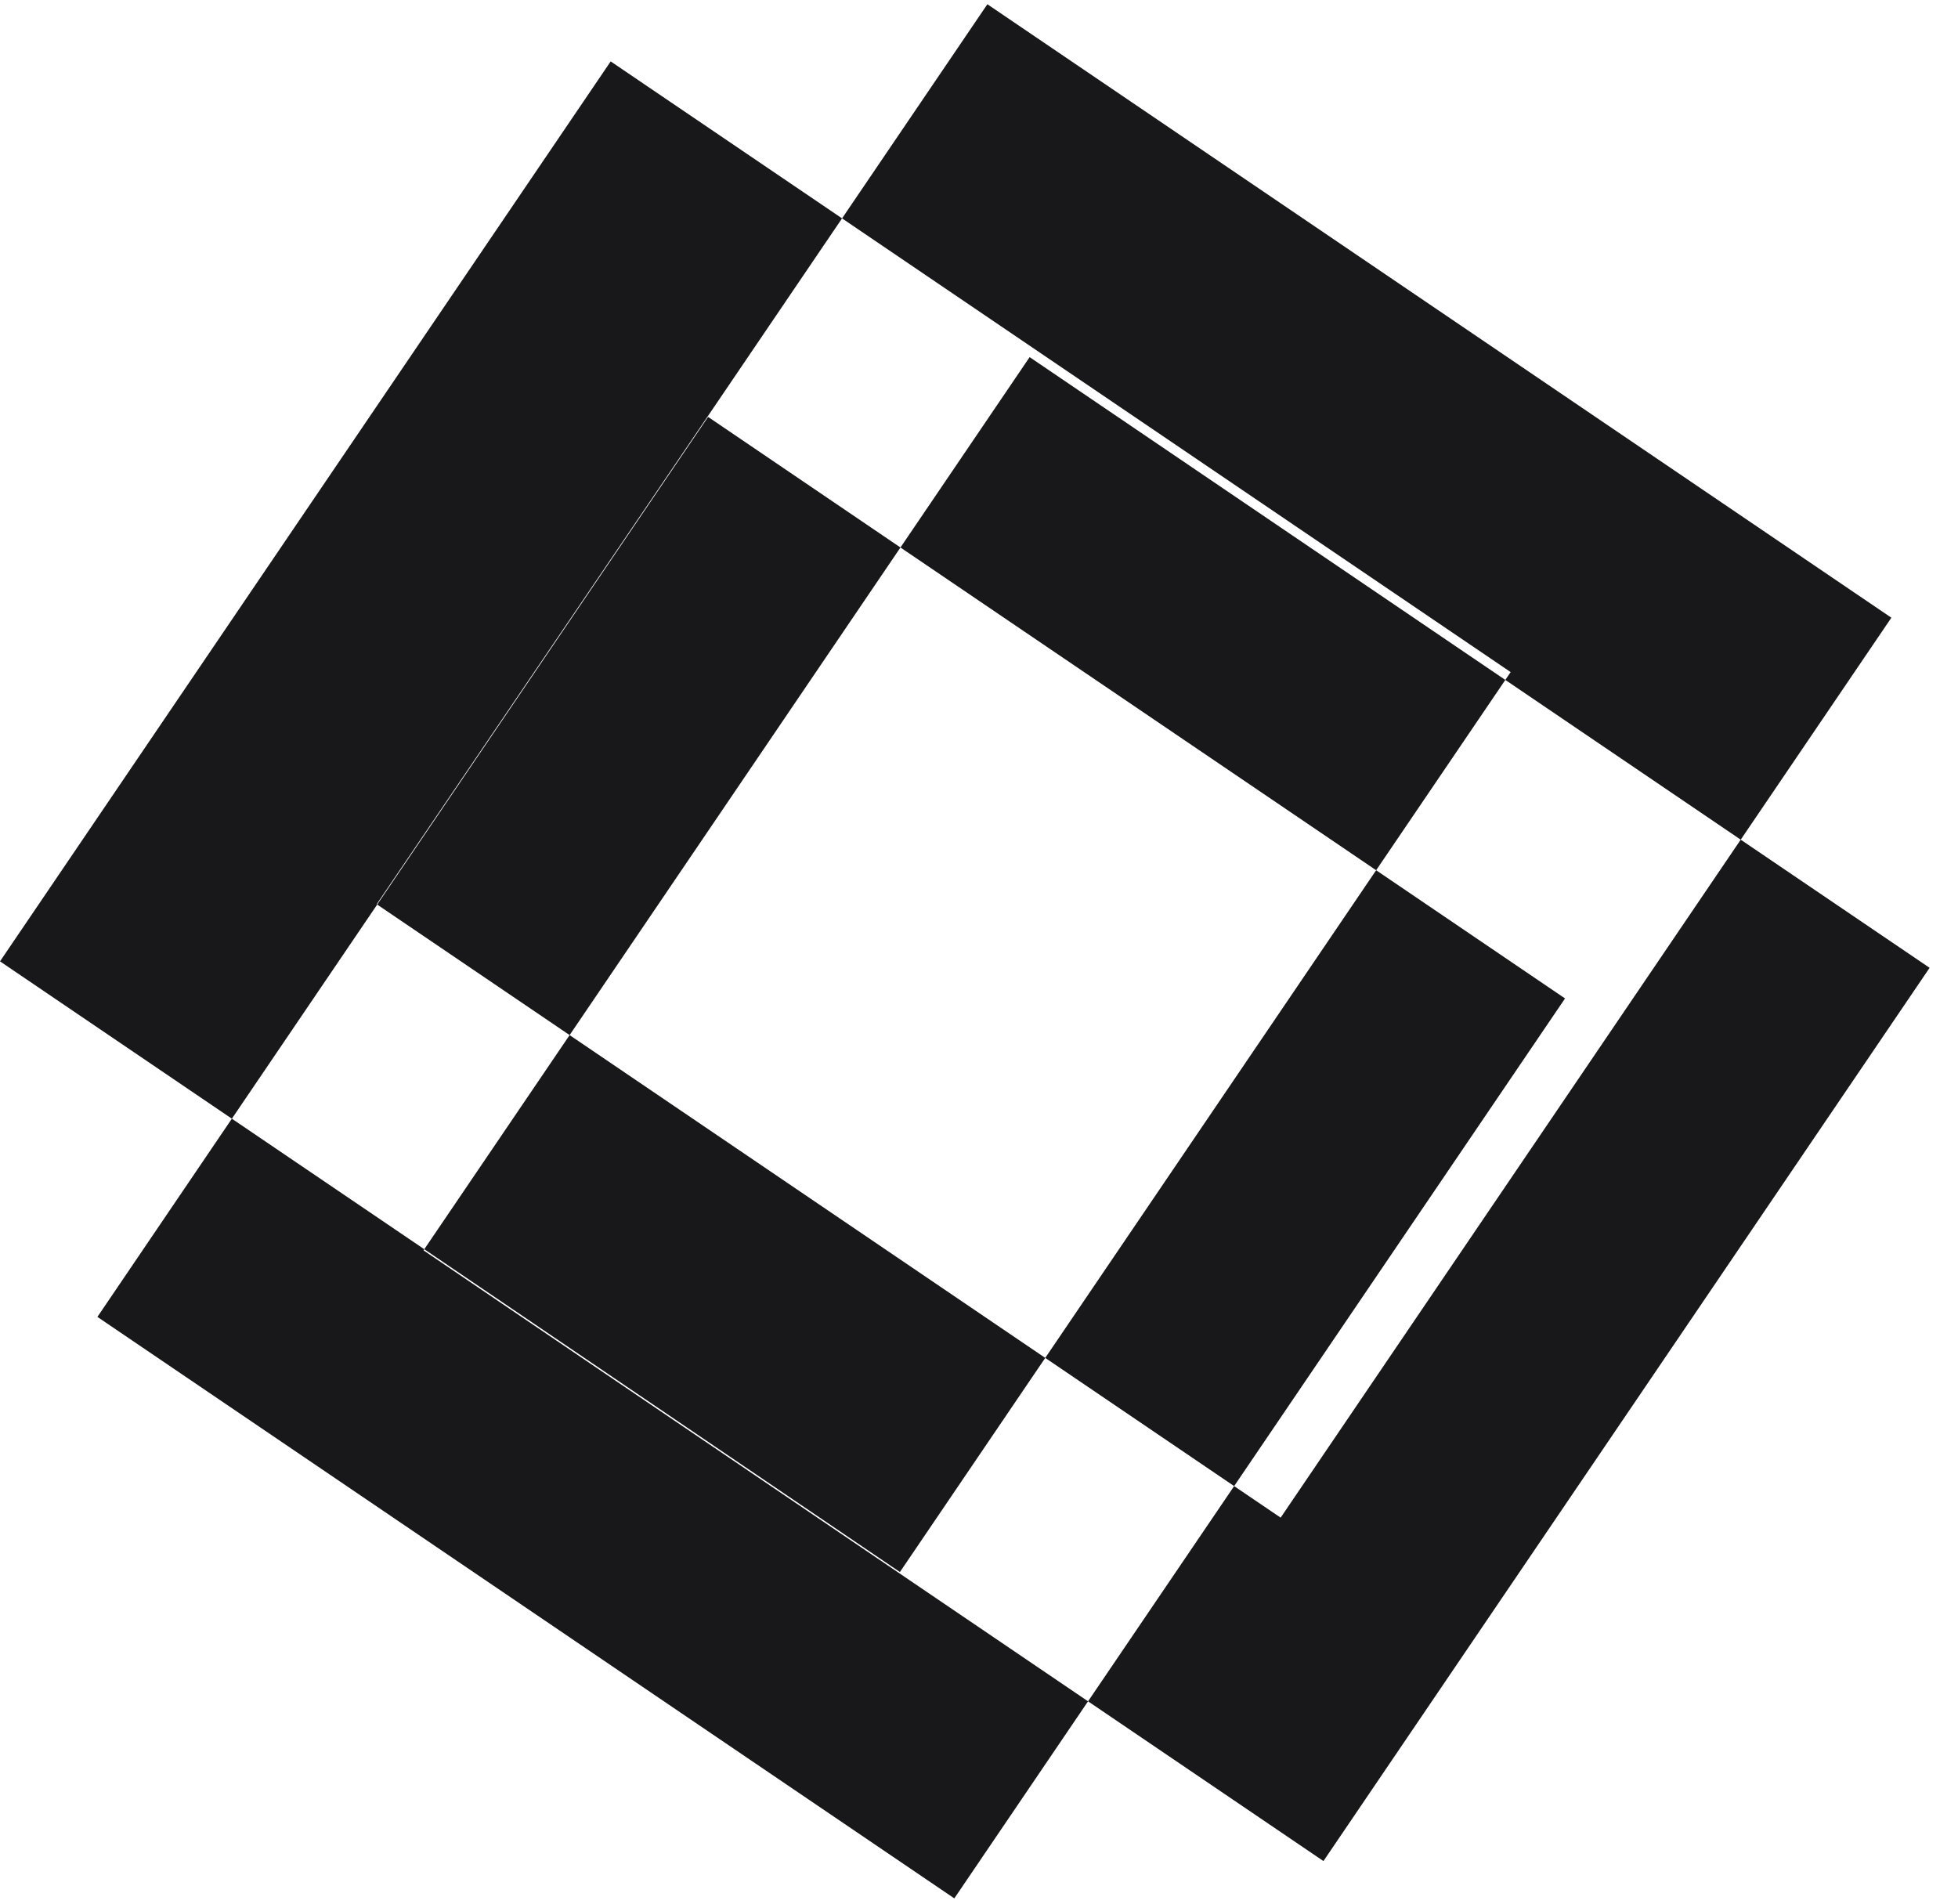 <svg width="36" height="35" viewBox="0 0 36 35" fill="none" xmlns="http://www.w3.org/2000/svg">
<path fill-rule="evenodd" clip-rule="evenodd" d="M18.154 0.078L34.775 11.357L32.005 15.438L27.677 12.501L27.775 12.357L15.482 4.015L18.154 0.078ZM6.935 16.631L6.926 16.624L15.482 4.015L11.228 1.129L0 17.675L4.263 20.568L1.791 24.212L17.546 34.903L20.005 31.28L24.333 34.217L35.478 17.794L32.005 15.438L23.546 27.903L22.691 27.323L28.775 18.357L25.302 16L27.677 12.501L18.931 6.566L16.556 10.066L13.019 7.665L6.935 16.631ZM10.473 19.031L16.556 10.066L25.302 16L19.218 24.966L10.473 19.031ZM10.473 19.031L7.801 22.968L4.263 20.568L6.935 16.631L10.473 19.031ZM19.218 24.966L16.546 28.903L7.801 22.968L7.787 22.989L20.005 31.28L22.691 27.323L19.218 24.966Z" fill="#18181A"/>
</svg>

